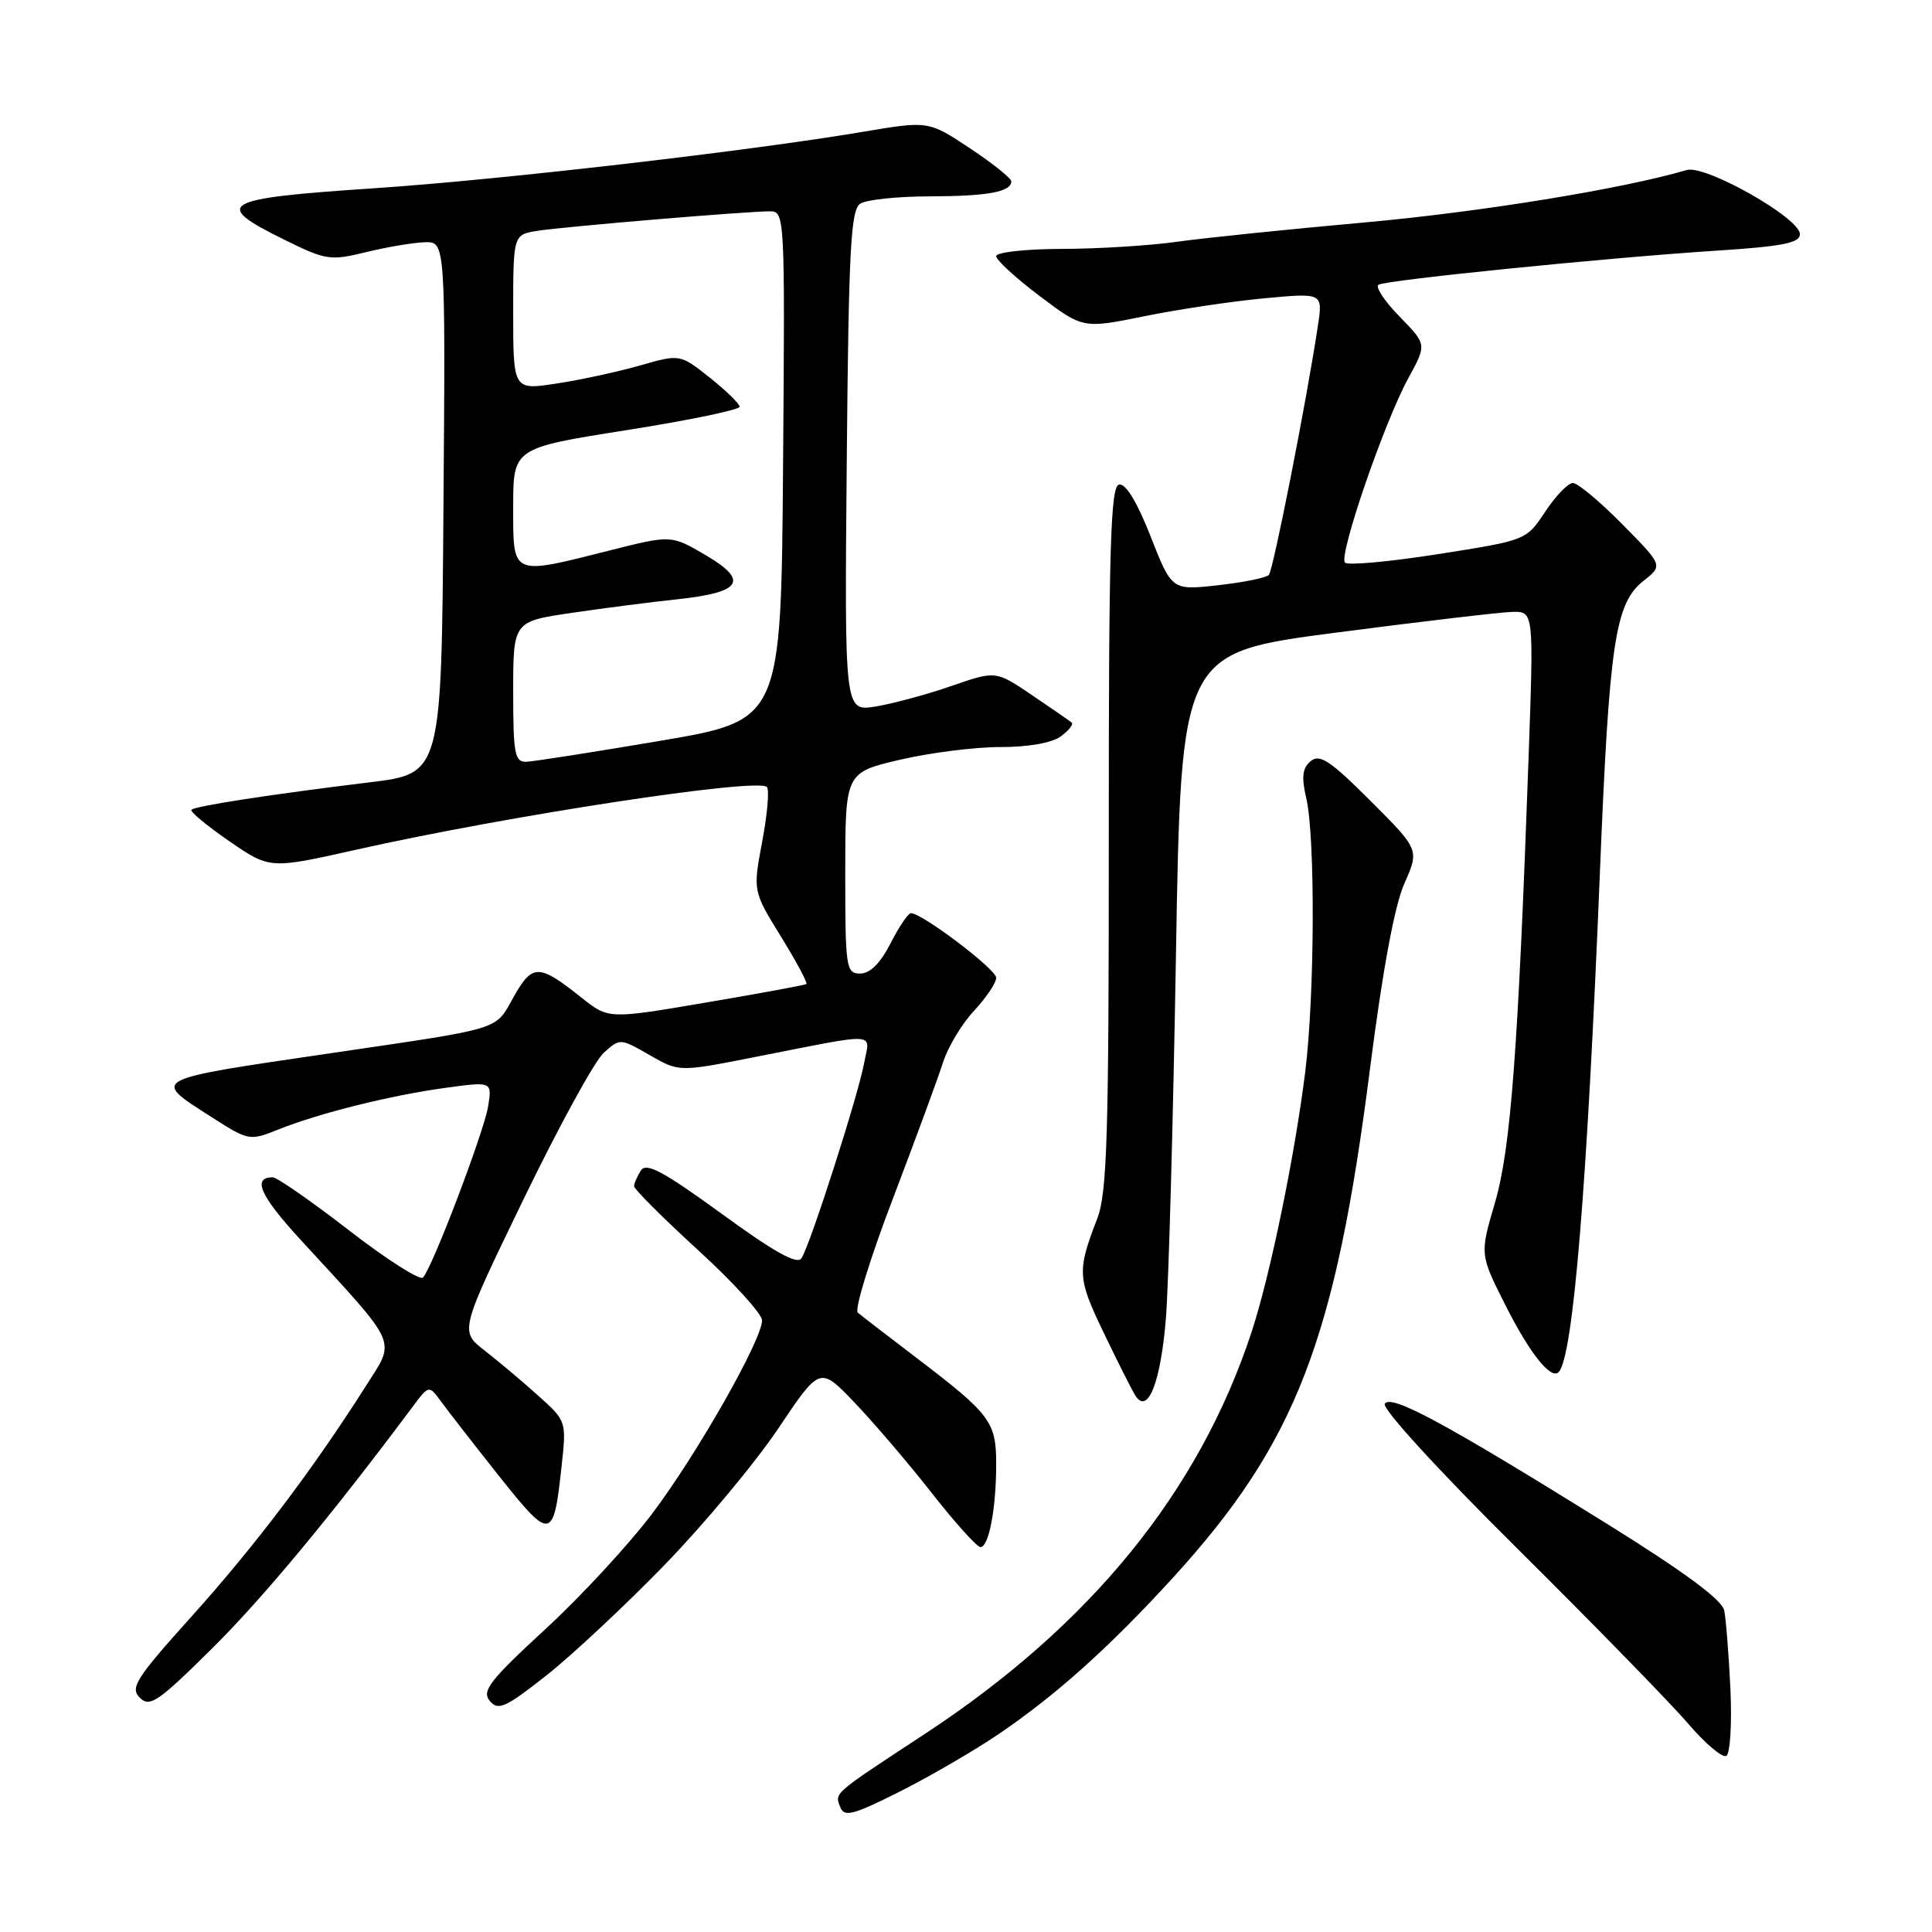 <?xml version="1.0" encoding="UTF-8" standalone="no"?>
<!DOCTYPE svg PUBLIC "-//W3C//DTD SVG 1.1//EN" "http://www.w3.org/Graphics/SVG/1.1/DTD/svg11.dtd" >
<svg xmlns="http://www.w3.org/2000/svg" xmlns:xlink="http://www.w3.org/1999/xlink" version="1.1" viewBox="0 0 256 256">
 <g >
 <path fill="currentColor"
d=" M 132.29 229.80 C 139.95 224.60 146.99 218.28 155.41 209.07 C 171.70 191.21 176.94 177.67 181.54 141.55 C 183.20 128.57 184.78 120.02 186.08 117.09 C 188.07 112.59 188.07 112.59 181.60 106.12 C 176.28 100.80 174.87 99.86 173.68 100.85 C 172.57 101.77 172.43 102.94 173.09 105.78 C 174.29 110.96 174.21 131.85 172.95 142.03 C 171.56 153.18 168.30 169.02 165.84 176.50 C 158.89 197.65 144.51 215.34 122.52 229.77 C 110.22 237.85 110.60 237.52 111.34 239.46 C 111.87 240.81 113.03 240.51 119.23 237.39 C 123.23 235.38 129.10 231.96 132.29 229.80 Z  M 229.29 223.79 C 229.07 219.23 228.70 214.56 228.47 213.40 C 228.17 211.97 223.19 208.29 212.77 201.81 C 191.39 188.52 184.31 184.70 183.49 186.01 C 183.10 186.64 190.66 194.90 201.16 205.30 C 211.25 215.31 221.37 225.69 223.66 228.36 C 225.95 231.04 228.24 232.97 228.75 232.66 C 229.26 232.34 229.50 228.35 229.29 223.79 Z  M 88.08 207.34 C 93.34 201.91 100.12 193.77 103.14 189.26 C 108.64 181.06 108.64 181.06 113.17 185.78 C 115.66 188.38 120.27 193.76 123.40 197.75 C 126.52 201.74 129.46 205.00 129.92 205.00 C 131.03 205.00 132.00 199.86 132.00 193.99 C 132.00 188.40 131.25 187.40 121.50 179.97 C 117.65 177.04 114.12 174.32 113.66 173.93 C 113.20 173.54 115.28 166.76 118.30 158.86 C 121.31 150.96 124.30 142.83 124.95 140.79 C 125.60 138.74 127.45 135.66 129.07 133.93 C 130.68 132.20 132.00 130.24 132.00 129.56 C 132.00 128.43 122.19 121.00 120.70 121.00 C 120.34 121.00 119.12 122.80 118.00 125.00 C 116.66 127.63 115.28 129.00 113.98 129.00 C 112.11 129.00 112.00 128.29 112.00 115.68 C 112.00 102.37 112.00 102.37 119.25 100.67 C 123.24 99.74 129.23 98.98 132.56 98.99 C 136.23 98.99 139.38 98.44 140.56 97.58 C 141.62 96.80 142.27 95.97 142.00 95.74 C 141.72 95.51 139.35 93.87 136.72 92.09 C 131.94 88.86 131.94 88.86 126.03 90.91 C 122.77 92.04 118.26 93.25 116.00 93.62 C 111.90 94.27 111.90 94.27 112.20 61.10 C 112.45 32.92 112.73 27.78 114.00 26.98 C 114.83 26.46 118.95 26.02 123.17 26.02 C 130.87 26.00 134.00 25.43 134.00 24.03 C 134.00 23.62 131.53 21.64 128.51 19.64 C 123.02 16.00 123.02 16.00 114.26 17.48 C 99.12 20.03 66.14 23.84 49.66 24.94 C 29.16 26.30 27.97 26.99 37.75 31.80 C 43.18 34.48 43.78 34.57 48.50 33.41 C 51.25 32.74 54.74 32.15 56.26 32.10 C 59.03 32.00 59.03 32.00 58.76 67.25 C 58.50 102.50 58.50 102.50 49.00 103.66 C 35.82 105.27 25.87 106.80 25.37 107.30 C 25.14 107.53 27.38 109.39 30.35 111.44 C 35.75 115.16 35.75 115.16 47.15 112.60 C 67.33 108.07 100.36 103.03 101.62 104.28 C 101.96 104.63 101.68 107.87 101.00 111.49 C 99.76 118.07 99.76 118.07 103.48 124.10 C 105.53 127.42 107.04 130.25 106.85 130.39 C 106.66 130.53 100.68 131.63 93.56 132.84 C 80.63 135.04 80.63 135.04 77.06 132.20 C 71.40 127.69 70.55 127.68 68.07 132.08 C 65.55 136.57 66.89 136.16 44.00 139.53 C 19.58 143.12 20.03 142.89 28.00 148.00 C 32.93 151.16 33.07 151.19 36.87 149.67 C 42.31 147.49 51.71 145.15 59.00 144.15 C 65.21 143.30 65.21 143.30 64.68 146.60 C 64.12 150.01 57.32 167.90 56.05 169.28 C 55.66 169.71 51.25 166.90 46.25 163.03 C 41.25 159.16 36.70 156.00 36.14 156.00 C 33.39 156.00 34.47 158.44 39.75 164.19 C 53.08 178.70 52.48 177.33 48.39 183.79 C 41.52 194.62 33.76 204.88 25.41 214.16 C 18.00 222.40 17.21 223.63 18.52 224.95 C 19.84 226.27 20.93 225.53 28.06 218.47 C 34.82 211.78 43.94 200.79 54.67 186.41 C 56.84 183.50 56.84 183.50 58.51 185.80 C 59.43 187.06 62.90 191.52 66.22 195.70 C 72.97 204.19 73.35 204.13 74.40 194.40 C 75.07 188.29 75.07 188.29 71.28 184.90 C 69.20 183.03 66.02 180.35 64.20 178.94 C 60.91 176.38 60.91 176.38 69.36 158.93 C 74.01 149.33 78.79 140.59 79.99 139.51 C 82.15 137.56 82.18 137.56 86.07 139.80 C 89.97 142.04 89.97 142.04 99.74 140.12 C 116.76 136.77 115.28 136.69 114.50 140.87 C 113.71 145.16 107.36 164.95 106.20 166.73 C 105.64 167.61 102.59 165.91 95.61 160.82 C 87.88 155.20 85.62 153.99 84.92 155.10 C 84.43 155.87 84.02 156.81 84.02 157.18 C 84.01 157.56 87.83 161.37 92.50 165.65 C 97.18 169.92 100.99 174.12 100.98 174.96 C 100.95 177.57 92.40 192.62 86.46 200.51 C 83.36 204.62 76.96 211.56 72.22 215.91 C 64.89 222.67 63.81 224.06 64.89 225.37 C 66.01 226.71 66.94 226.30 72.33 222.06 C 75.72 219.39 82.81 212.77 88.08 207.34 Z  M 154.49 174.67 C 154.85 170.18 155.45 148.50 155.82 126.50 C 156.50 86.50 156.50 86.50 177.00 83.83 C 188.28 82.36 198.79 81.12 200.37 81.08 C 203.23 81.00 203.23 81.00 202.55 100.25 C 201.16 139.23 200.18 152.24 198.09 159.36 C 196.08 166.21 196.08 166.21 199.46 172.91 C 202.66 179.28 205.49 182.84 206.52 181.82 C 208.44 179.90 210.30 157.33 212.00 115.50 C 213.24 85.07 214.01 79.92 217.78 76.96 C 220.36 74.93 220.36 74.93 214.96 69.46 C 212.00 66.46 209.05 64.00 208.42 64.00 C 207.78 64.00 206.13 65.71 204.75 67.80 C 202.24 71.59 202.24 71.59 190.58 73.42 C 184.17 74.43 178.60 74.94 178.22 74.55 C 177.33 73.66 183.42 55.94 186.63 50.07 C 189.06 45.64 189.06 45.64 185.44 41.94 C 183.45 39.90 182.20 38.00 182.66 37.73 C 183.71 37.10 212.85 34.16 227.50 33.21 C 236.20 32.65 238.50 32.19 238.50 31.03 C 238.50 28.89 225.98 21.80 223.50 22.53 C 214.98 25.04 196.06 28.11 180.77 29.48 C 170.72 30.38 159.57 31.53 156.00 32.03 C 152.43 32.54 145.56 32.97 140.75 32.98 C 135.94 32.99 132.00 33.42 132.00 33.94 C 132.00 34.46 134.59 36.83 137.75 39.22 C 143.50 43.55 143.50 43.55 151.60 41.91 C 156.05 41.00 163.21 39.93 167.49 39.53 C 175.29 38.80 175.29 38.80 174.63 43.15 C 173.15 53.02 168.71 75.55 168.13 76.18 C 167.78 76.56 164.75 77.17 161.38 77.55 C 155.27 78.23 155.27 78.23 152.46 71.07 C 150.66 66.50 149.16 64.02 148.28 64.21 C 147.15 64.45 146.91 72.43 146.92 111.00 C 146.93 150.59 146.70 158.09 145.38 161.50 C 142.71 168.41 142.76 169.35 146.21 176.52 C 148.05 180.36 149.95 184.13 150.43 184.90 C 152.08 187.55 153.80 183.20 154.49 174.67 Z  M 68.00 91.67 C 68.00 82.35 68.00 82.35 75.75 81.21 C 80.01 80.58 86.30 79.77 89.73 79.41 C 98.29 78.50 99.29 76.95 93.49 73.55 C 88.93 70.88 88.93 70.88 80.78 72.94 C 67.67 76.25 68.00 76.40 68.00 67.19 C 68.00 59.37 68.00 59.37 83.00 57.00 C 91.25 55.70 98.00 54.30 98.00 53.90 C 98.00 53.50 96.22 51.76 94.05 50.04 C 90.10 46.91 90.10 46.91 84.80 48.43 C 81.89 49.26 76.91 50.34 73.75 50.82 C 68.00 51.70 68.00 51.70 68.00 41.39 C 68.00 31.09 68.00 31.09 71.25 30.58 C 74.87 30.02 98.91 28.00 102.03 28.00 C 103.99 28.00 104.02 28.61 103.76 61.72 C 103.50 95.44 103.50 95.44 87.50 98.16 C 78.70 99.65 70.71 100.90 69.75 100.94 C 68.20 100.99 68.00 99.91 68.00 91.67 Z "/>
</g>
</svg>